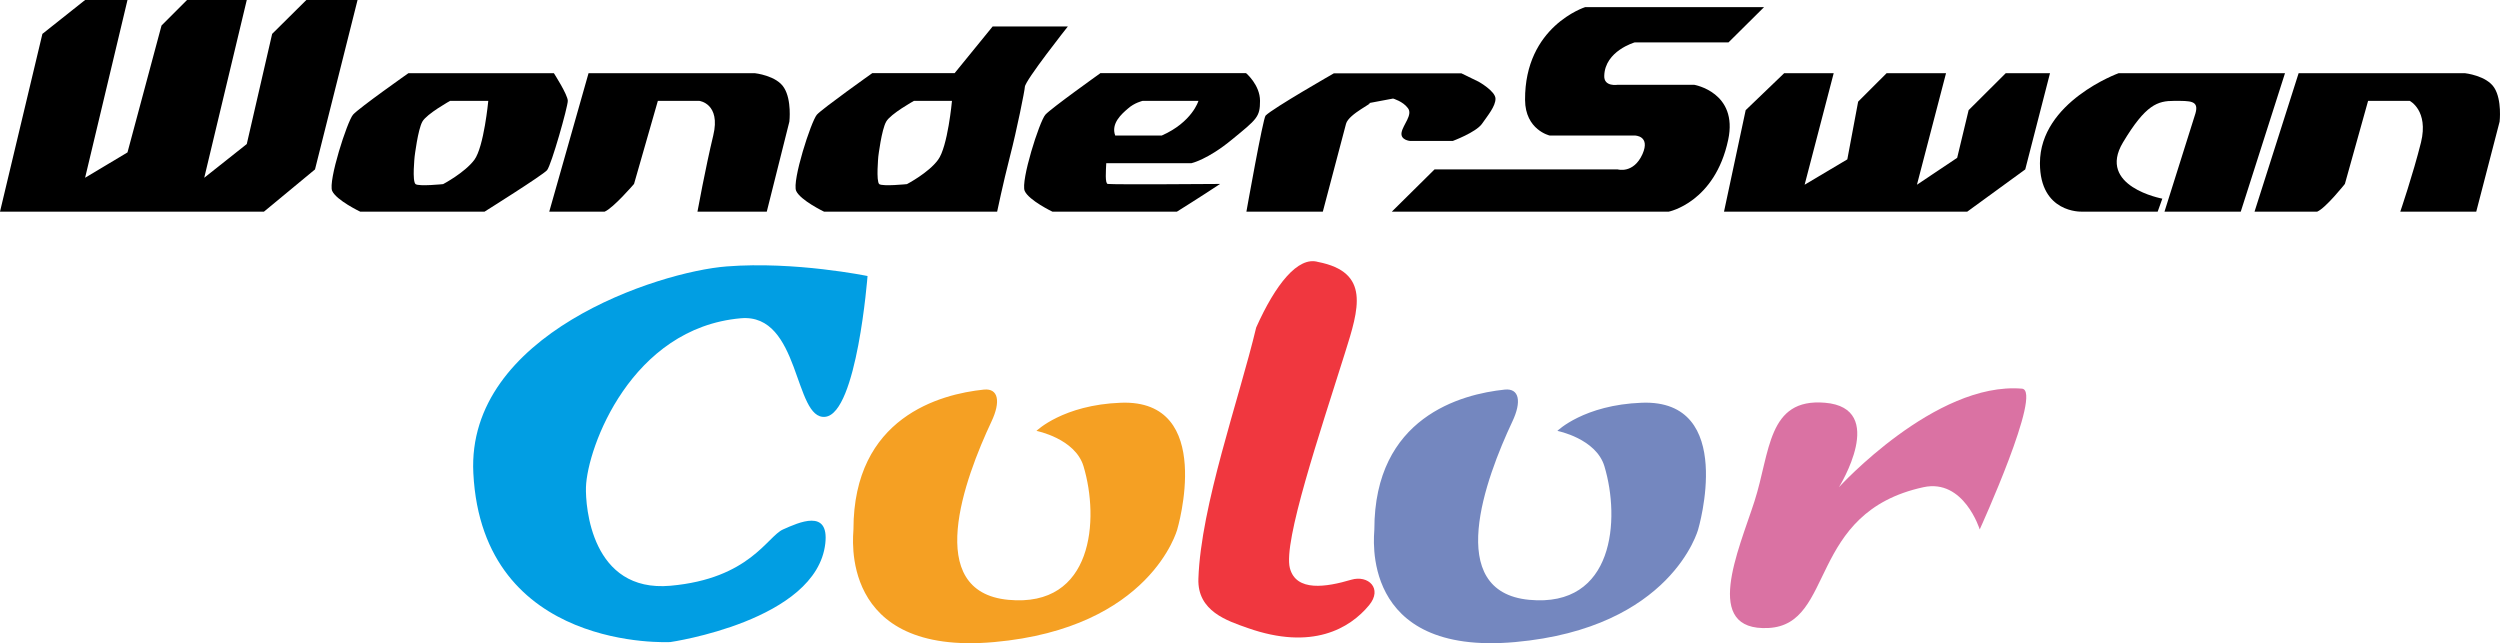 <?xml version="1.0" encoding="UTF-8" standalone="no"?>
<!-- Generator: Adobe Illustrator 13.0.0, SVG Export Plug-In . SVG Version: 6.00 Build 14948)  -->

<svg
   xmlns:dc="http://purl.org/dc/elements/1.1/"
   xmlns:cc="http://creativecommons.org/ns#"
   xmlns:rdf="http://www.w3.org/1999/02/22-rdf-syntax-ns#"
   xmlns:svg="http://www.w3.org/2000/svg"
   xmlns="http://www.w3.org/2000/svg"
   xmlns:sodipodi="http://sodipodi.sourceforge.net/DTD/sodipodi-0.dtd"
   xmlns:inkscape="http://www.inkscape.org/namespaces/inkscape"
   version="1.2"
   id="Ebene_1"
   x="0px"
   y="0px"
   width="456.026"
   height="117.362"
   viewBox="0 0 456.026 117.362"
   xml:space="preserve"
   inkscape:version="0.91 r13725"
   sodipodi:docname="logo.svg"><defs
     id="defs4186"><inkscape:perspective
       sodipodi:type="inkscape:persp3d"
       inkscape:vp_x="0 : 42.558501 : 1"
       inkscape:vp_y="0 : 1000 : 0"
       inkscape:vp_z="566.936 : 42.558501 : 1"
       inkscape:persp3d-origin="283.468 : 28.372334 : 1"
       id="perspective4769" /></defs><sodipodi:namedview
     pagecolor="#ffffff"
     bordercolor="#666666"
     borderopacity="1"
     objecttolerance="10"
     gridtolerance="10"
     guidetolerance="10"
     inkscape:pageopacity="0"
     inkscape:pageshadow="2"
     inkscape:window-width="1680"
     inkscape:window-height="975"
     id="namedview4184"
     showgrid="false"
     inkscape:zoom="1.7743586"
     inkscape:cx="213.98952"
     inkscape:cy="-39.35588"
     inkscape:window-x="1671"
     inkscape:window-y="-9"
     inkscape:window-maximized="1"
     inkscape:current-layer="layer3"
     fit-margin-top="0"
     fit-margin-left="0"
     fit-margin-right="0"
     fit-margin-bottom="0" /><g
     inkscape:groupmode="layer"
     id="layer4"
     inkscape:label="Layer 2"
     transform="translate(-49.419,-16.16)" /><g
     inkscape:groupmode="layer"
     id="layer3"
     inkscape:label="Layer 1"
     style="display:inline"
     transform="translate(-49.419,-16.16)"><g
       id="g4879"><g
         transform="translate(-61.493,-7.095)"
         id="g4155"
         style="fill:#000000;fill-opacity:1;stroke:#000000;stroke-width:1.6;stroke-miterlimit:4;stroke-dasharray:none;stroke-opacity:1"><polygon
           style="fill:#000000;fill-opacity:1;stroke:none;stroke-width:1.6;stroke-miterlimit:4;stroke-dasharray:none;stroke-opacity:1"
           id="polygon4162"
           points="166.792,23.255 176.133,23.255 168.372,54.158 159.059,61.863 110.912,61.863 118.646,29.436 126.435,23.255 134.167,23.255 126.435,55.682 134.167,51.055 140.375,27.912 145.031,23.255 155.926,23.255 148.165,55.682 155.926,49.529 160.555,29.436 " /><polygon
           style="fill:#000000;fill-opacity:1;stroke:none;stroke-width:1.6;stroke-miterlimit:4;stroke-dasharray:none;stroke-opacity:1"
           id="polygon4164"
           points="476.781,36.604 484.854,36.604 480.338,54.158 469.755,61.863 425.39,61.863 429.341,43.35 436.367,36.604 445.398,36.604 440.094,56.953 447.883,52.324 449.857,41.797 455.052,36.604 465.889,36.604 460.582,56.953 467.921,52.042 470.009,43.35 " /><path
           style="fill:#000000;fill-opacity:1;stroke:none;stroke-width:1.6;stroke-miterlimit:4;stroke-dasharray:none;stroke-opacity:1"
           inkscape:connector-curvature="0"
           id="path4166"
           d="m 364.797,61.863 7.789,-7.705 33.416,0 c 0,0 2.877,0.848 4.516,-2.793 1.495,-3.389 -1.41,-3.389 -1.41,-3.389 l -15.522,0 c 0,0 -4.459,-1.017 -4.486,-6.491 -0.085,-13.461 10.979,-16.934 10.979,-16.934 l 32.621,0 -6.489,6.436 -17.104,0 c 0,0 -5.447,1.553 -5.562,6.097 -0.084,2.06 2.455,1.637 2.455,1.637 l 13.941,0 c 0,0 8.07,1.354 6.209,10.047 -2.429,11.431 -10.839,13.095 -10.839,13.095 l -50.514,0 0,0 z" /><path
           style="fill:#000000;fill-opacity:1;stroke:none;stroke-width:1.6;stroke-miterlimit:4;stroke-dasharray:none;stroke-opacity:1"
           inkscape:connector-curvature="0"
           id="path4168"
           d="m 338.269,61.863 13.94,0 4.233,-16.029 c 0.509,-1.863 5.419,-3.979 4.121,-3.754 -1.271,0.226 4.459,-0.848 4.459,-0.848 0,0 1.806,0.508 2.709,1.75 0.933,1.213 -0.903,3.021 -1.157,4.432 -0.254,1.41 1.553,1.552 1.553,1.552 l 7.789,0 c 0,0 4.178,-1.552 5.307,-3.104 1.103,-1.579 2.482,-3.216 2.482,-4.599 0,-1.383 -3.076,-3.104 -3.076,-3.104 l -3.133,-1.524 -23.283,0 c 0,0 -11.146,6.379 -12.443,7.705 -0.455,0.392 -3.501,17.523 -3.501,17.523 z" /><path
           style="fill:#000000;fill-opacity:1;stroke:none;stroke-width:1.6;stroke-miterlimit:4;stroke-dasharray:none;stroke-opacity:1"
           inkscape:connector-curvature="0"
           id="path4170"
           d="m 175.313,44.168 c -1.072,1.24 -4.571,12.135 -3.81,13.912 0.79,1.723 5.108,3.781 5.108,3.781 l 22.69,0 c 0,0 10.583,-6.633 11.401,-7.563 0.79,-0.959 3.782,-11.543 3.782,-12.645 0,-1.101 -2.54,-5.052 -2.54,-5.052 l -26.529,0 c 0.002,0.003 -8.999,6.325 -10.102,7.567 z m 17.696,-2.512 6.971,0 c 0,0 -0.79,8.383 -2.539,10.752 -1.778,2.371 -5.701,4.432 -5.701,4.432 0,0 -4.402,0.452 -5.023,0 -0.649,-0.508 -0.17,-5.053 -0.17,-5.053 0,0 0.593,-4.909 1.411,-6.35 0.791,-1.41 5.051,-3.781 5.051,-3.781 z" /><path
           sodipodi:nodetypes="cccccscccccccccccccc"
           style="fill:#000000;fill-opacity:1;stroke:none;stroke-width:1.6;stroke-miterlimit:4;stroke-dasharray:none;stroke-opacity:1"
           inkscape:connector-curvature="0"
           id="path4172"
           d="m 259.924,44.168 c -1.073,1.24 -4.572,12.135 -3.782,13.912 0.79,1.723 5.08,3.781 5.08,3.781 l 31.58,0 c 0,0 1.045,-5.022 2.344,-10.104 1.24,-4.771 2.709,-12.105 2.709,-12.645 0,-1.129 7.846,-11.033 7.846,-11.033 l -13.717,0 -6.94,8.521 -15.015,0 c 0.002,3.17e-4 -0.01,-6.42e-4 -0.01,-6.42e-4 0,0 -9.055,6.425 -10.095,7.569 z m 17.695,-2.512 6.942,0 c 0,0 -0.764,8.383 -2.541,10.752 -1.723,2.371 -5.673,4.432 -5.673,4.432 0,0 -4.402,0.452 -5.052,0 -0.593,-0.508 -0.169,-5.053 -0.169,-5.053 0,0 0.593,-4.909 1.439,-6.35 0.792,-1.41 5.054,-3.781 5.054,-3.781 z" /><path
           style="fill:#000000;fill-opacity:1;stroke:none;stroke-width:1.6;stroke-miterlimit:4;stroke-dasharray:none;stroke-opacity:1"
           inkscape:connector-curvature="0"
           id="path4174"
           d="m 211.101,61.863 7.168,-25.26 30.311,0 c 0,0 4.008,0.424 5.362,2.682 1.411,2.259 0.96,6.152 0.96,6.152 l -4.121,16.426 -12.644,0 c 0,0 1.468,-8.043 2.879,-13.887 1.411,-5.842 -2.54,-6.32 -2.54,-6.32 l -7.563,0 -4.346,15.154 c 0,0 -3.782,4.402 -5.362,5.053 l -10.104,0 z" /><path
           style="fill:#000000;fill-opacity:1;stroke:none;stroke-width:1.6;stroke-miterlimit:4;stroke-dasharray:none;stroke-opacity:1"
           inkscape:connector-curvature="0"
           id="path4176"
           d="m 522.162,61.863 8.044,-25.26 30.311,0 c 0,0 3.979,0.424 5.392,2.682 1.412,2.259 0.96,6.152 0.96,6.152 l -4.263,16.426 -13.856,0 c 0,0 2.313,-6.772 3.782,-12.646 1.411,-5.813 -2.062,-7.563 -2.062,-7.563 l -7.592,0 -4.233,15.154 c 0,0 -3.498,4.403 -5.051,5.053 l -11.432,0 0,0.002 z" /><path
           sodipodi:nodetypes="cccccccccscccccccccc"
           style="fill:#000000;fill-opacity:1;stroke:none;stroke-width:1.6;stroke-miterlimit:4;stroke-dasharray:none;stroke-opacity:1"
           inkscape:connector-curvature="0"
           id="path4178"
           d="m 301.606,44.168 c -1.102,1.24 -4.543,12.135 -3.78,13.912 0.762,1.723 5.051,3.781 5.051,3.781 l 22.72,0 c 0,0 4.517,-2.822 7.874,-5.053 0,0 -19.305,0.143 -20.488,0 -0.536,-0.056 -0.339,-2.396 -0.282,-3.779 l 15.521,0 c 0,0 2.991,-0.649 7.45,-4.348 4.516,-3.695 5.08,-4.093 5.08,-7.028 0,-2.905 -2.541,-5.052 -2.541,-5.052 l -26.527,0 c 0.005,2.59e-4 -0.149,-0.009 -0.131,0.062 0,0 -8.939,6.37 -9.947,7.505 z m 17.726,-2.512 10.188,0 c 0,0 -1.129,3.867 -6.688,6.32 l -8.494,0 c -0.819,-2.199 1.186,-3.949 2.313,-4.91 1.185,-1.072 2.681,-1.41 2.681,-1.41 z" /><path
           style="fill:#000000;fill-opacity:1;stroke:none;stroke-width:1.6;stroke-miterlimit:4;stroke-dasharray:none;stroke-opacity:1"
           inkscape:connector-curvature="0"
           id="path4180"
           d="m 505.737,61.863 c 0,0 4.29,-13.574 5.646,-17.922 0.677,-2.37 -0.902,-2.285 -3.896,-2.285 -2.994,0 -5.165,0.648 -9.313,7.563 -4.854,8.072 7.168,10.273 7.168,10.273 l -0.848,2.369 -13.884,0 c 0,0 -7.593,0.312 -7.593,-8.832 0,-11.232 14.365,-16.427 14.365,-16.427 l 30.338,0 -8.07,25.259 -13.913,0 0,0.002 0,0 z" /></g><g
         transform="matrix(0.813,0,0,0.813,58.688,8.979)"
         id="g4229"><g
           id="g4208"
           transform="translate(-14.471,-323.156)"><path
             d="m 298.795,390.762 c -4.492,-1.324 -9.556,5.023 -13.879,14.71 -3.851,16.146 -12.414,39.95 -12.965,56.376 -0.25,7.29 6.479,9.426 11.051,11.04 14.47,5.104 22.933,0.11 27.243,-5.104 3.1,-3.74 -0.179,-6.859 -4.02,-5.715 -5.556,1.643 -12.344,2.758 -13.747,-2.608 -1.544,-5.915 6.688,-30.224 12.373,-48.324 3.108,-9.878 5.736,-18.08 -6.056,-20.375 z"
             id="path4210"
             inkscape:connector-curvature="0"
             style="fill:#f0373f" /><path
             d="m 223.817,419.4 c -9.796,1.013 -29.261,6.196 -29.261,31.376 0,1.185 -3.55,28.43 31.587,25.271 35.148,-3.159 41.064,-25.271 41.064,-25.271 0,0 8.693,-29.22 -12.636,-28.428 -13.016,0.481 -18.952,6.317 -18.952,6.317 0,0 8.684,1.705 10.559,7.941 3.56,11.823 2.247,31.77 -16.876,29.963 -19.192,-1.813 -9.817,-27.166 -3.77,-40.021 2.087,-4.42 1.574,-7.488 -1.715,-7.148 z"
             id="path4212"
             inkscape:connector-curvature="0"
             style="fill:#f5a023" /><path
             d="m 340.691,419.4 c -9.797,1.013 -29.262,6.196 -29.262,31.376 0,1.185 -3.549,28.43 31.587,25.271 35.147,-3.159 41.065,-25.271 41.065,-25.271 0,0 8.692,-29.22 -12.636,-28.428 -13.016,0.481 -18.951,6.317 -18.951,6.317 0,0 8.682,1.705 10.557,7.941 3.561,11.823 2.247,31.77 -16.876,29.963 -19.193,-1.813 -9.818,-27.166 -3.771,-40.021 2.089,-4.42 1.576,-7.488 -1.713,-7.148 z"
             id="path4214"
             inkscape:connector-curvature="0"
             style="fill:#7487bf" /><path
             d="m 109.271,438.143 c -1.574,-31.197 41.515,-45.195 56.858,-46.379 15.353,-1.194 31.588,2.155 31.588,2.155 0,0 -2.367,30.796 -9.477,31.588 -7.099,0.792 -5.525,-23.296 -18.953,-22.111 -24.588,2.166 -34.455,28.97 -34.747,37.904 -0.129,4.321 1.194,23.685 18.953,22.111 17.769,-1.586 21.72,-11.061 25.27,-12.636 3.559,-1.585 10.368,-4.703 9.476,3.159 -1.965,17.367 -34.746,22.111 -34.746,22.111 0,0 -42.176,2.327 -44.222,-37.902 z"
             id="path4216"
             inkscape:connector-curvature="0"
             style="fill:#019ee3" /><path
             d="m 399.876,472.888 c -15.004,0.792 -6.711,-17.378 -3.159,-28.429 3.559,-11.062 2.907,-23.184 15.793,-22.11 14.249,1.174 3.158,18.952 3.158,18.952 0,0 21.641,-23.735 41.063,-22.11 4.743,0.39 -9.477,31.586 -9.477,31.586 0,0 -3.551,-11.451 -12.634,-9.475 -26.112,5.675 -19.735,30.794 -34.744,31.586 z"
             id="path4218"
             inkscape:connector-curvature="0"
             style="fill:#da72a3" /></g></g></g></g></svg>